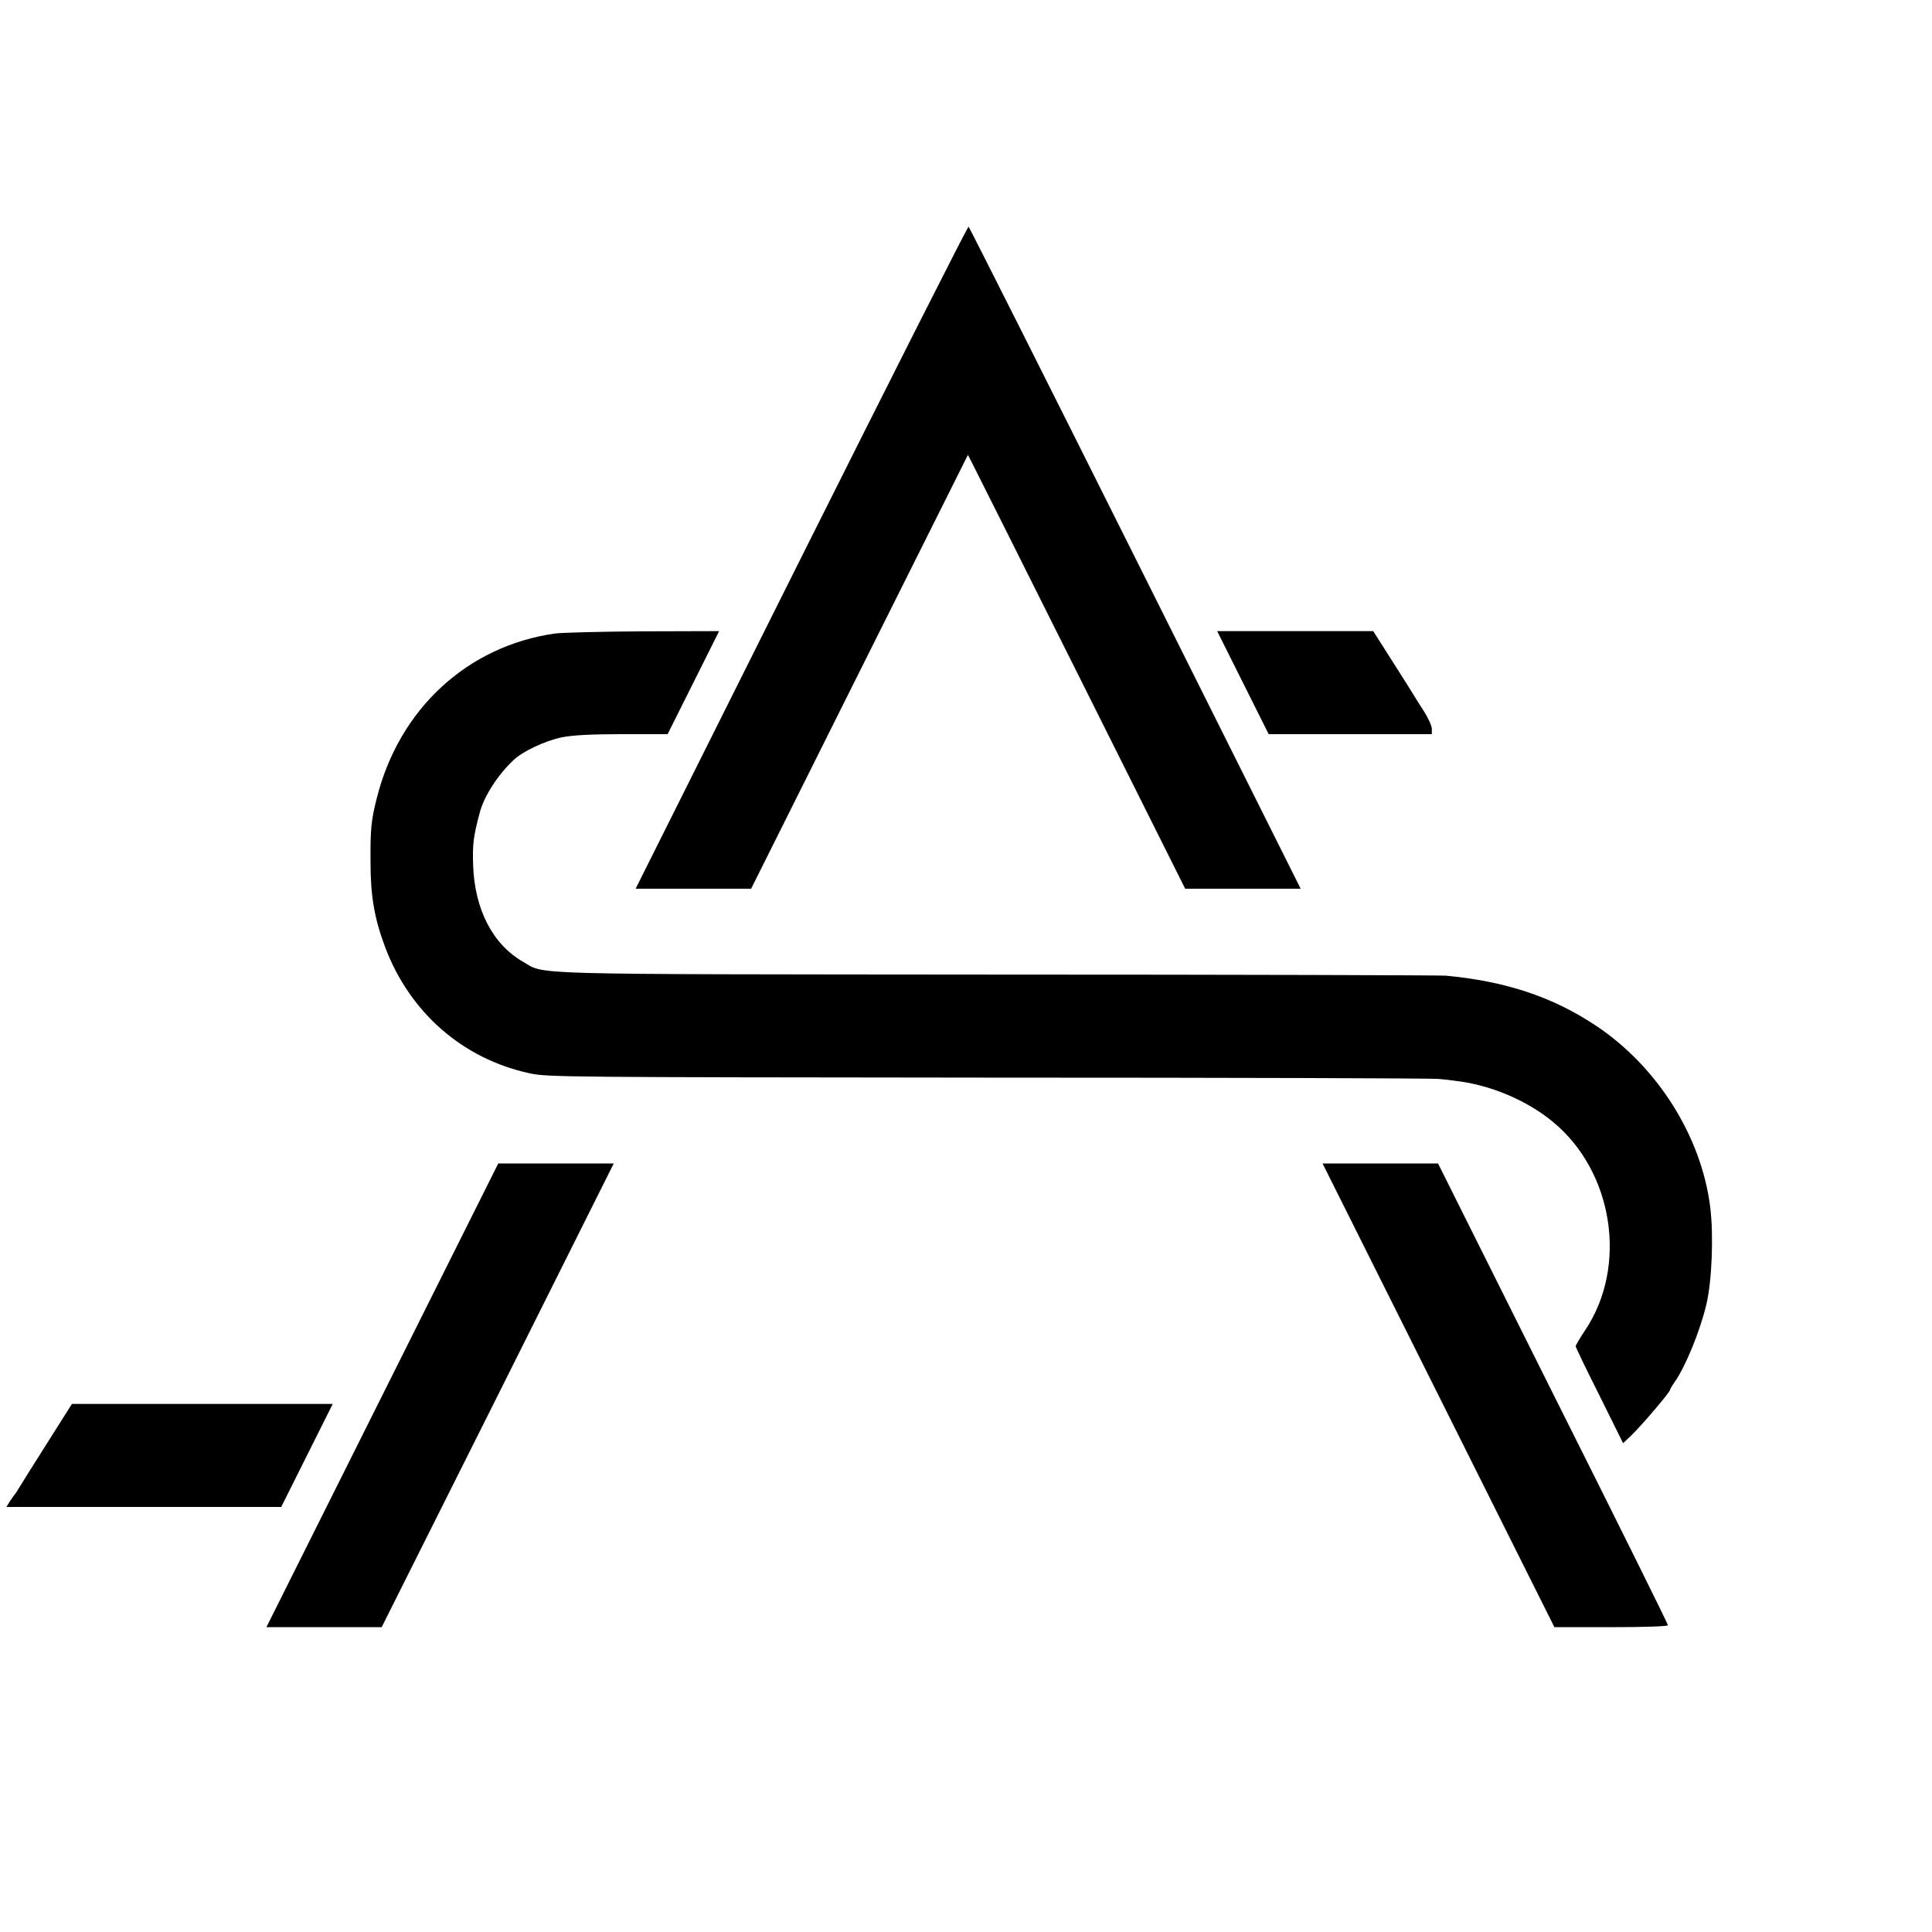 <svg version="1" xmlns="http://www.w3.org/2000/svg" width="1200" height="1200" viewBox="0 0 900 900"><path d="M373.3 259.6L296.1 414h53.8l50.5-101.1 50.5-101 2.7 5.3c1.5 2.9 24.3 48.4 50.6 101l47.9 95.8h53.8l-77-154c-42.3-84.6-77.3-154.1-77.7-154.4-.4-.2-35.4 69.1-77.9 154z"/><path d="M258.6 295.1c-40.9 5.8-72.7 35.2-83.1 76.8-2.6 10.1-3 14.6-2.9 29.6 0 16 1.8 26.3 6.8 39.7 11.5 30.5 36.2 52.1 67.4 58.8 8.3 1.8 17 1.8 213.7 2 112.8 0 207 .3 209.5.6 2.5.2 6.1.6 8 .9 16 1.8 33.2 9 45.4 19.1 28.2 23.2 35 67.3 15 97.1-2.4 3.6-4.4 7-4.4 7.4 0 .5 5 10.9 11.1 23l11 22.2 3.6-3.4c5-4.8 18.3-20.4 18.3-21.5 0-.3.9-1.9 2-3.4 5.1-7.2 12-24 14.9-36.4 2.6-10.8 3.4-32.1 1.8-45.2-4.1-33-24.6-65.6-53.4-84.7-20-13.3-41.9-20.6-69.8-23.2-2.7-.2-97-.5-209.5-.5-223.6-.2-209.6.2-220.4-6-14.1-8.1-22.5-24.4-23.2-45-.3-10 .1-13.2 3.1-24.5 2-7.6 8.5-17.7 15.8-24.5 4.4-4.1 14.4-8.8 22.3-10.5 4.8-1 13.4-1.5 28.1-1.5H311l12-24 12-24-35.2.1c-19.4.1-38 .6-41.2 1zM579 318l12 24h76v-2.5c0-1.3-1.7-5.1-3.7-8.2-2.1-3.2-4.2-6.6-4.8-7.6-.5-.9-5-8-9.9-15.7l-8.9-14H567l12 24zM178.1 650l-54 108h53.7l54.1-108 54-108h-53.8l-54 108z"/><path d="M670.1 650l54 108h26.4c15.9 0 26.5-.4 26.5-.9 0-.6-24.1-49.2-53.6-108L669.9 542h-53.8l54 108zM22 672.2c-6.3 10-12.2 19.3-13 20.7-.8 1.4-1.7 2.8-2 3.1-.3.3-1.3 1.7-2.3 3.2L3 702h128l12-24 12-24H33.5L22 672.2z"/></svg>